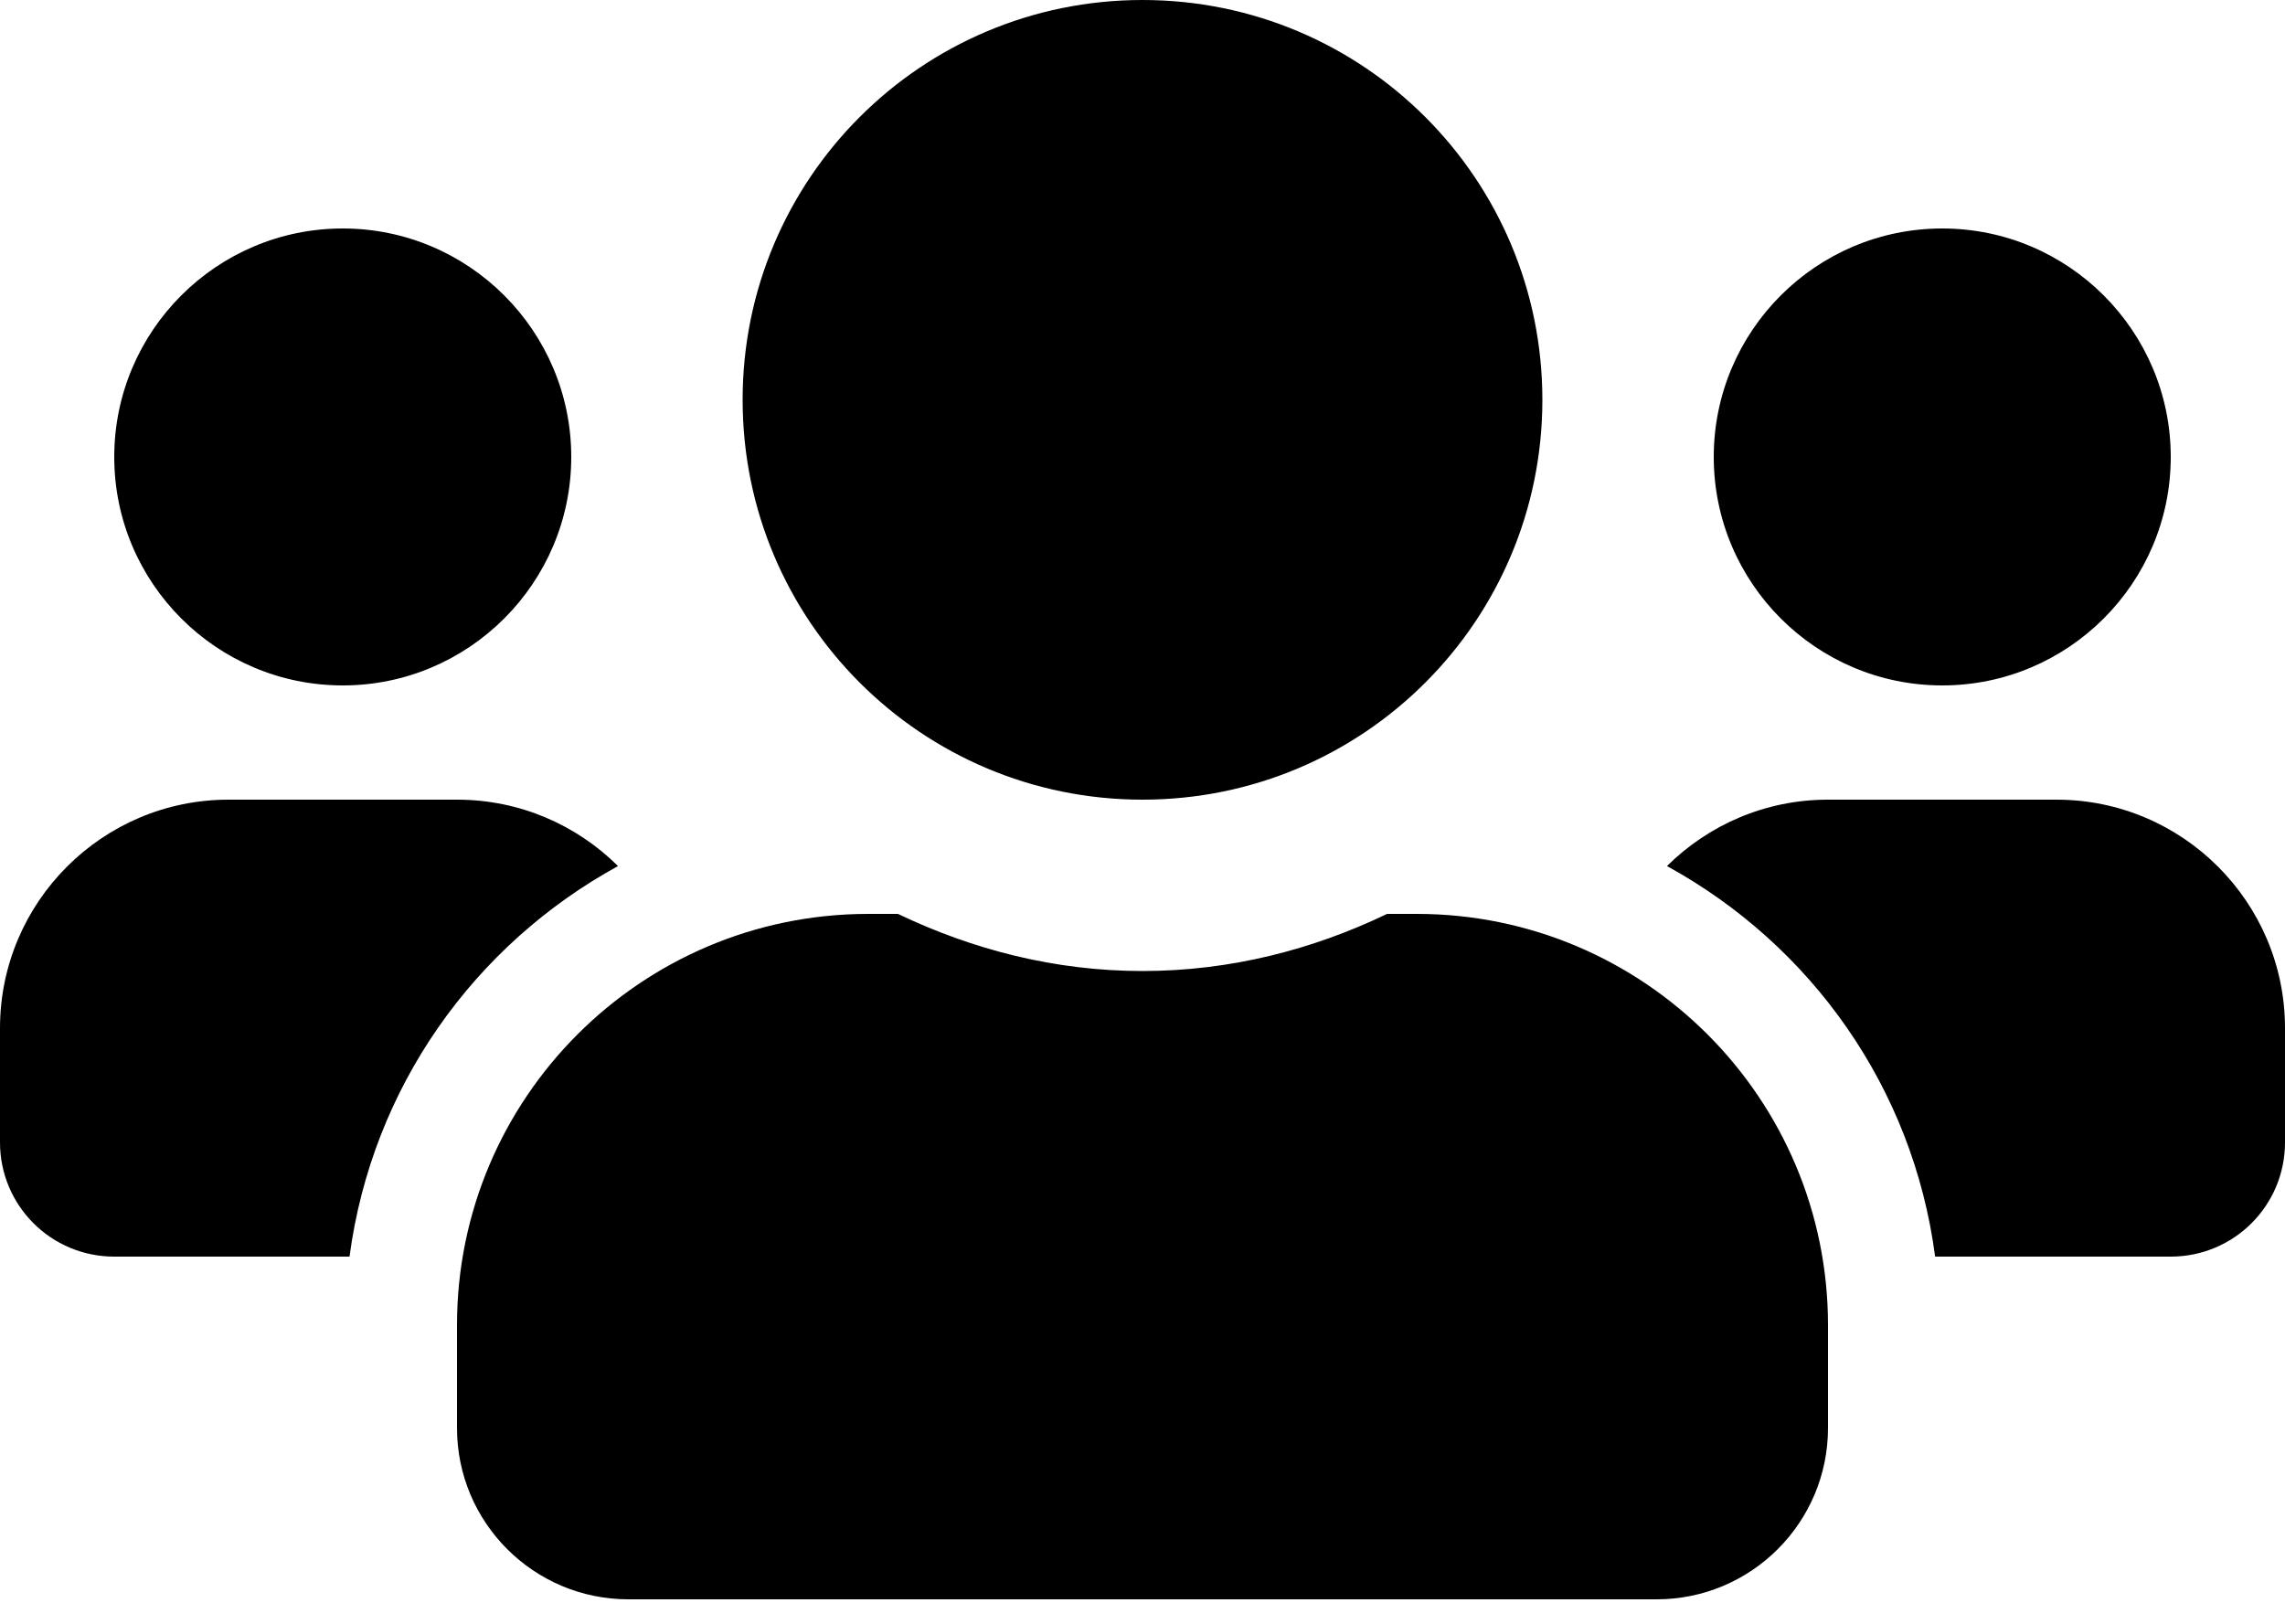 <svg width="83" height="59" viewBox="0 0 83 59" fill="none" xmlns="http://www.w3.org/2000/svg">
<path d="M12.45 24.9C17.028 24.9 20.75 21.178 20.75 16.6C20.75 12.022 17.028 8.3 12.45 8.3C7.872 8.3 4.15 12.022 4.15 16.6C4.15 21.178 7.872 24.9 12.45 24.9ZM70.55 24.9C75.128 24.9 78.85 21.178 78.85 16.6C78.85 12.022 75.128 8.3 70.55 8.3C65.972 8.3 62.25 12.022 62.25 16.6C62.25 21.178 65.972 24.9 70.55 24.9ZM74.7 29.05H66.4C64.118 29.05 62.056 29.971 60.551 31.462C65.778 34.328 69.487 39.503 70.291 45.65H78.85C81.145 45.65 83 43.795 83 41.5V37.35C83 32.772 79.278 29.05 74.7 29.05ZM41.5 29.05C49.528 29.05 56.025 22.553 56.025 14.525C56.025 6.497 49.528 0 41.5 0C33.472 0 26.975 6.497 26.975 14.525C26.975 22.553 33.472 29.05 41.5 29.05ZM51.46 33.2H50.384C47.686 34.497 44.69 35.275 41.5 35.275C38.31 35.275 35.327 34.497 32.616 33.2H31.54C23.292 33.2 16.6 39.892 16.6 48.14V51.875C16.6 55.312 19.388 58.1 22.825 58.1H60.175C63.612 58.1 66.4 55.312 66.4 51.875V48.14C66.4 39.892 59.708 33.2 51.46 33.2ZM22.449 31.462C20.945 29.971 18.883 29.05 16.6 29.05H8.3C3.722 29.05 0 32.772 0 37.35V41.5C0 43.795 1.855 45.65 4.15 45.65H12.696C13.513 39.503 17.223 34.328 22.449 31.462Z" fill="black"/>
</svg>
